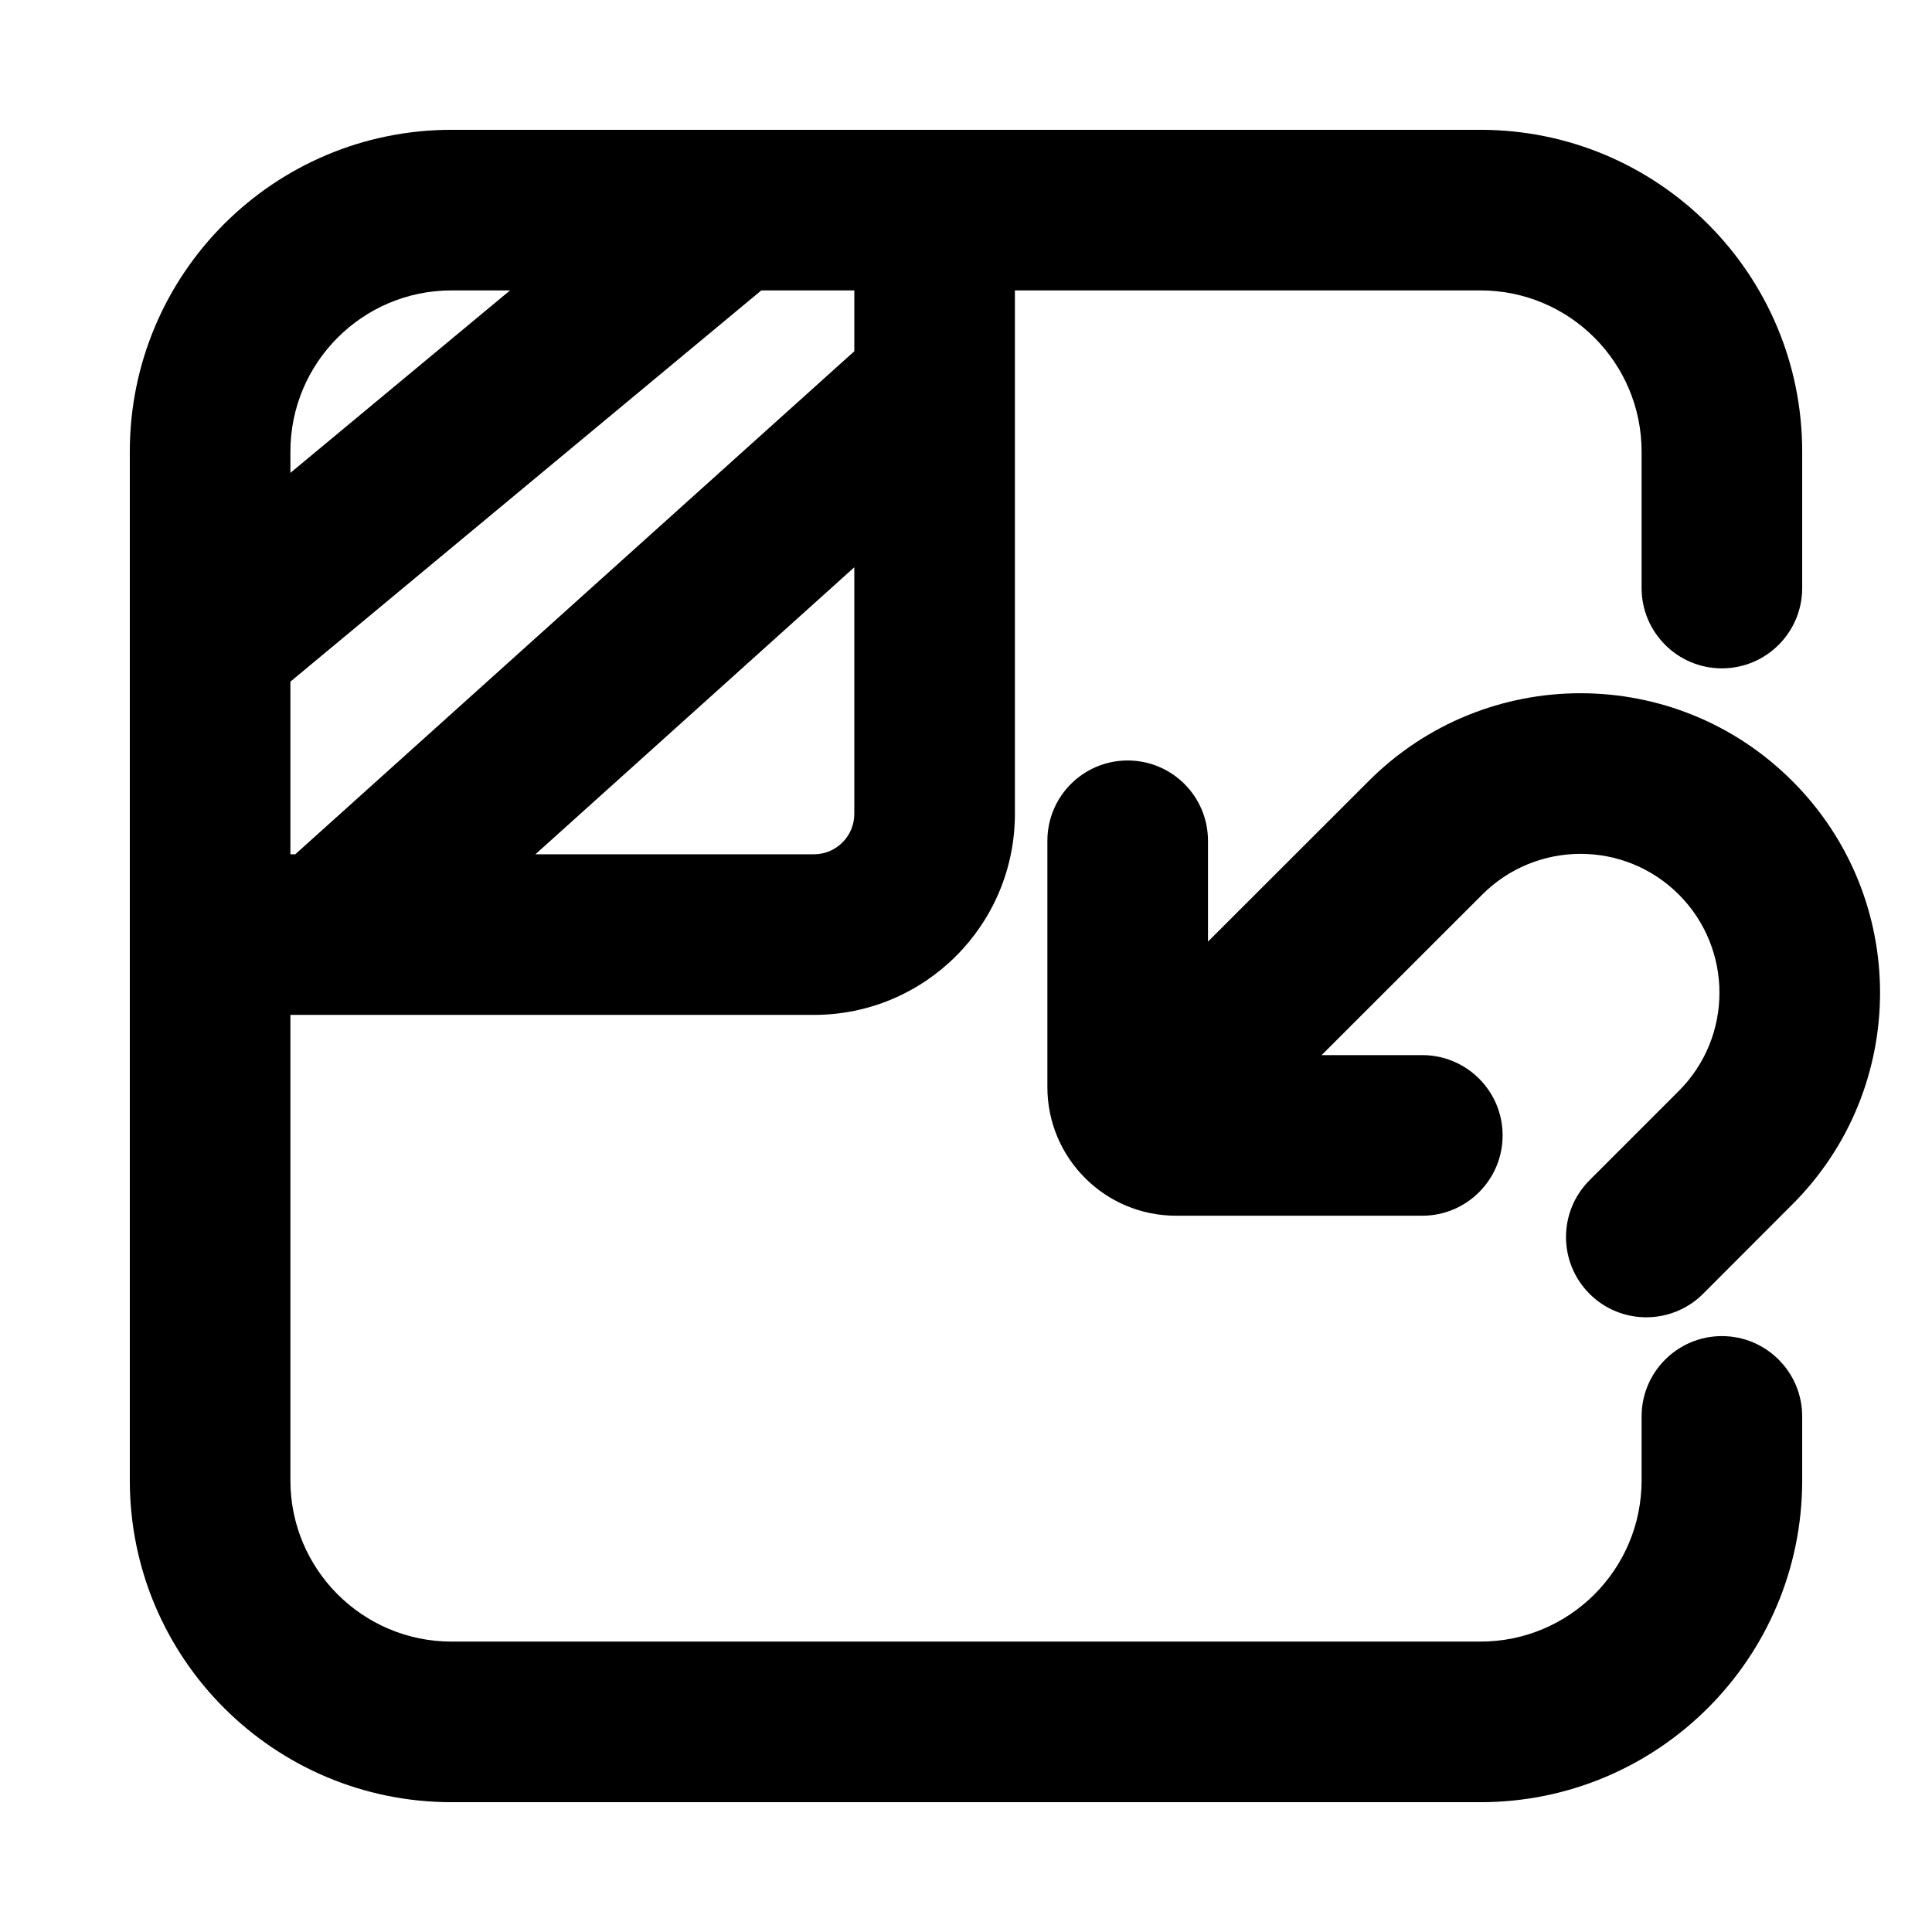<svg width="16" height="16" viewBox="0 0 16 16" fill="none" xmlns="http://www.w3.org/2000/svg">
<path fill-rule="evenodd" clip-rule="evenodd" d="M1.075 3.74C1.075 2.268 2.268 1.075 3.74 1.075H12.26C13.732 1.075 14.925 2.268 14.925 3.74V4.87C14.925 5.237 14.627 5.535 14.26 5.535C13.893 5.535 13.595 5.237 13.595 4.87V3.74C13.595 3.003 12.998 2.405 12.26 2.405H8.405V6.74C8.405 7.66 7.66 8.405 6.74 8.405H2.704C2.702 8.405 2.699 8.405 2.696 8.405H2.405V12.26C2.405 12.997 3.003 13.595 3.74 13.595H12.26C12.998 13.595 13.595 12.997 13.595 12.26V11.73C13.595 11.363 13.893 11.065 14.26 11.065C14.627 11.065 14.925 11.363 14.925 11.73V12.26C14.925 13.732 13.732 14.925 12.26 14.925H3.74C2.268 14.925 1.075 13.732 1.075 12.26V3.74ZM2.445 7.075H2.405V5.645L6.305 2.405H7.075V2.909L2.445 7.075ZM4.434 7.075H6.74C6.925 7.075 7.075 6.925 7.075 6.74V4.698L4.434 7.075ZM3.74 2.405H4.224L2.405 3.916V3.74C2.405 3.003 3.003 2.405 3.74 2.405Z" fill="black"/>
<path d="M8.674 9.003C8.674 9.591 9.151 10.068 9.739 10.068H11.779C12.146 10.068 12.444 9.77 12.444 9.403C12.444 9.036 12.146 8.738 11.779 8.738H10.945L12.276 7.408C12.726 6.959 13.454 6.959 13.903 7.408C14.352 7.857 14.352 8.586 13.903 9.035L13.164 9.774C12.904 10.034 12.904 10.455 13.164 10.715C13.423 10.974 13.844 10.974 14.104 10.715L14.843 9.975C15.812 9.007 15.812 7.436 14.843 6.468C13.875 5.499 12.305 5.499 11.336 6.467L10.004 7.798V6.963C10.004 6.595 9.706 6.298 9.339 6.298C8.972 6.298 8.674 6.595 8.674 6.963V9.003Z" fill="black"/>
</svg>
